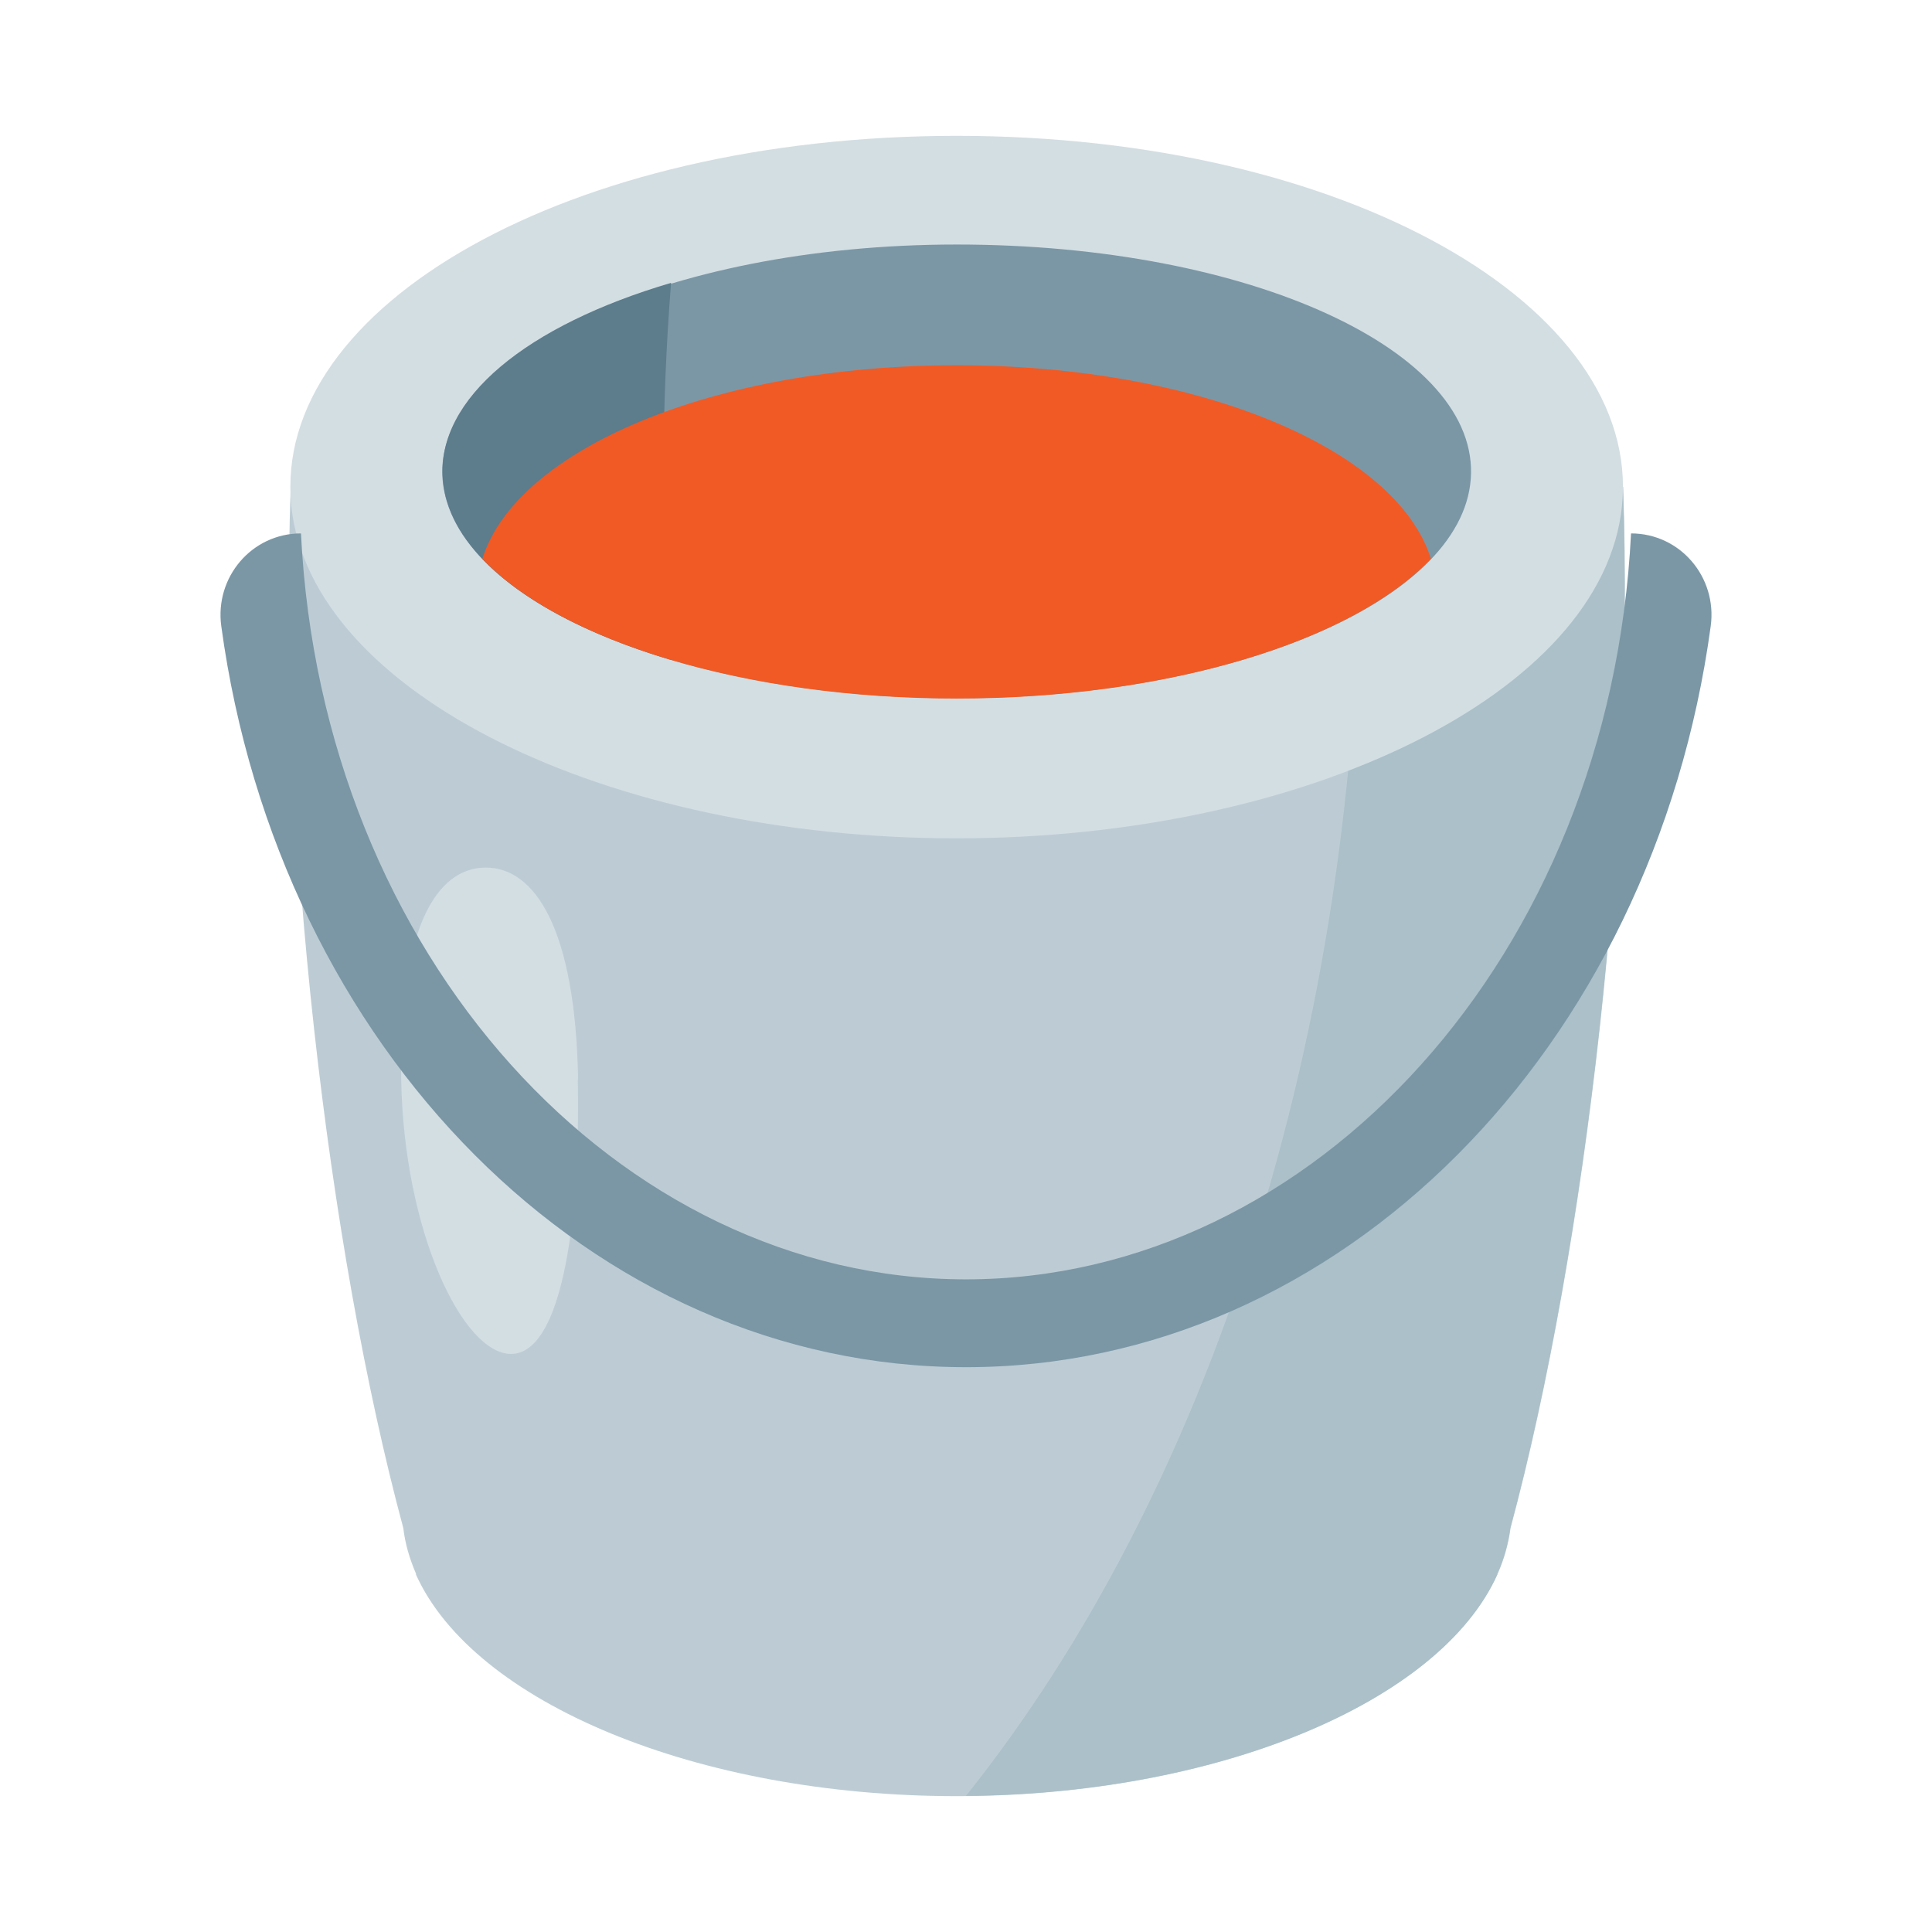<?xml version="1.0" encoding="UTF-8"?>
<svg id="Layer_2" data-name="Layer 2" xmlns="http://www.w3.org/2000/svg" viewBox="0 0 64 64">
  <defs>
    <style>
      .cls-1 {
        fill: #f15a24;
      }

      .cls-1, .cls-2, .cls-3, .cls-4, .cls-5, .cls-6, .cls-7 {
        stroke-width: 0px;
      }

      .cls-2 {
        fill: #7b97a6;
      }

      .cls-8 {
        opacity: 0;
      }

      .cls-3 {
        fill: #d3dee3;
      }

      .cls-4 {
        fill: #5d7c8c;
      }

      .cls-5 {
        fill: #bdccd4;
      }

      .cls-6 {
        fill: #abc0c9;
      }

      .cls-7 {
        fill: #fff;
      }
    </style>
  </defs>
  <g id="Exports_1" data-name="Exports 1">
    <g>
      <g class="cls-8">
        <rect class="cls-7" width="64" height="64"/>
      </g>
      <g>
        <path class="cls-5" d="M49.61,52.14c.22-.49.36-1,.43-1.52,2.51-9.32,4.12-23.29,3.73-34.49-14.69,0-29.45,0-44.14,0-.4,11.2,1.22,25.17,3.73,34.49.06.52.21,1.02.42,1.51,0,0,0,.02,0,.03h0c1.91,4.24,9.32,7.34,17.91,7.34s16-3.09,17.91-7.34h0s0-.02,0-.03Z"/>
        <path class="cls-6" d="M53.77,16.13h-8.73c0,.44.01.89.01,1.34,0,16.92-5.08,32.04-13.05,42.02,8.45-.07,15.71-3.14,17.6-7.33h0s0-.02,0-.03c.22-.49.36-1,.43-1.52,2.51-9.32,4.12-23.29,3.73-34.49Z"/>
        <path class="cls-3" d="M53.73,16.76c-.63,6.22-10.49,11.01-22.04,11.01s-21.4-4.79-22.04-11.01c-.67-6.6,9.18-12.26,22.04-12.26s22.71,5.65,22.04,12.26Z"/>
        <path class="cls-2" d="M48.72,15.88c-.32,4.07-7.94,7.25-17.03,7.25s-16.7-3.19-17.03-7.25,7.28-7.78,17.03-7.78,17.36,3.55,17.03,7.78Z"/>
        <path class="cls-3" d="M19.14,35.76c.09,5.02-.6,9.09-2.21,9.09s-3.55-4.07-3.64-9.09c-.09-5.02,1.18-7.02,2.8-7.02s2.97,2,3.06,7.02Z"/>
        <path class="cls-2" d="M54.03,17.67c-.69,13.98-10.51,24.71-22.03,24.71S10.66,31.65,9.97,17.67h0c-1.63,0-2.86,1.45-2.64,3.07,1.9,13.99,12.27,24.55,24.67,24.55s22.77-10.56,24.67-24.55c.22-1.62-1.01-3.07-2.64-3.07h0Z"/>
        <path class="cls-4" d="M21.98,15.62c0-2.14.09-4.22.25-6.25-4.75,1.4-7.78,3.82-7.56,6.51.2,2.51,3.18,4.68,7.56,5.98-.16-2.02-.25-4.11-.25-6.24Z"/>
        <path class="cls-1" d="M31.69,23.14c7,0,13.12-1.9,15.71-4.63-1.12-3.6-7.62-6.41-15.71-6.41s-14.59,2.81-15.71,6.41c2.59,2.73,8.71,4.63,15.71,4.63Z"/>
      </g>
    </g>
  </g>
</svg>
